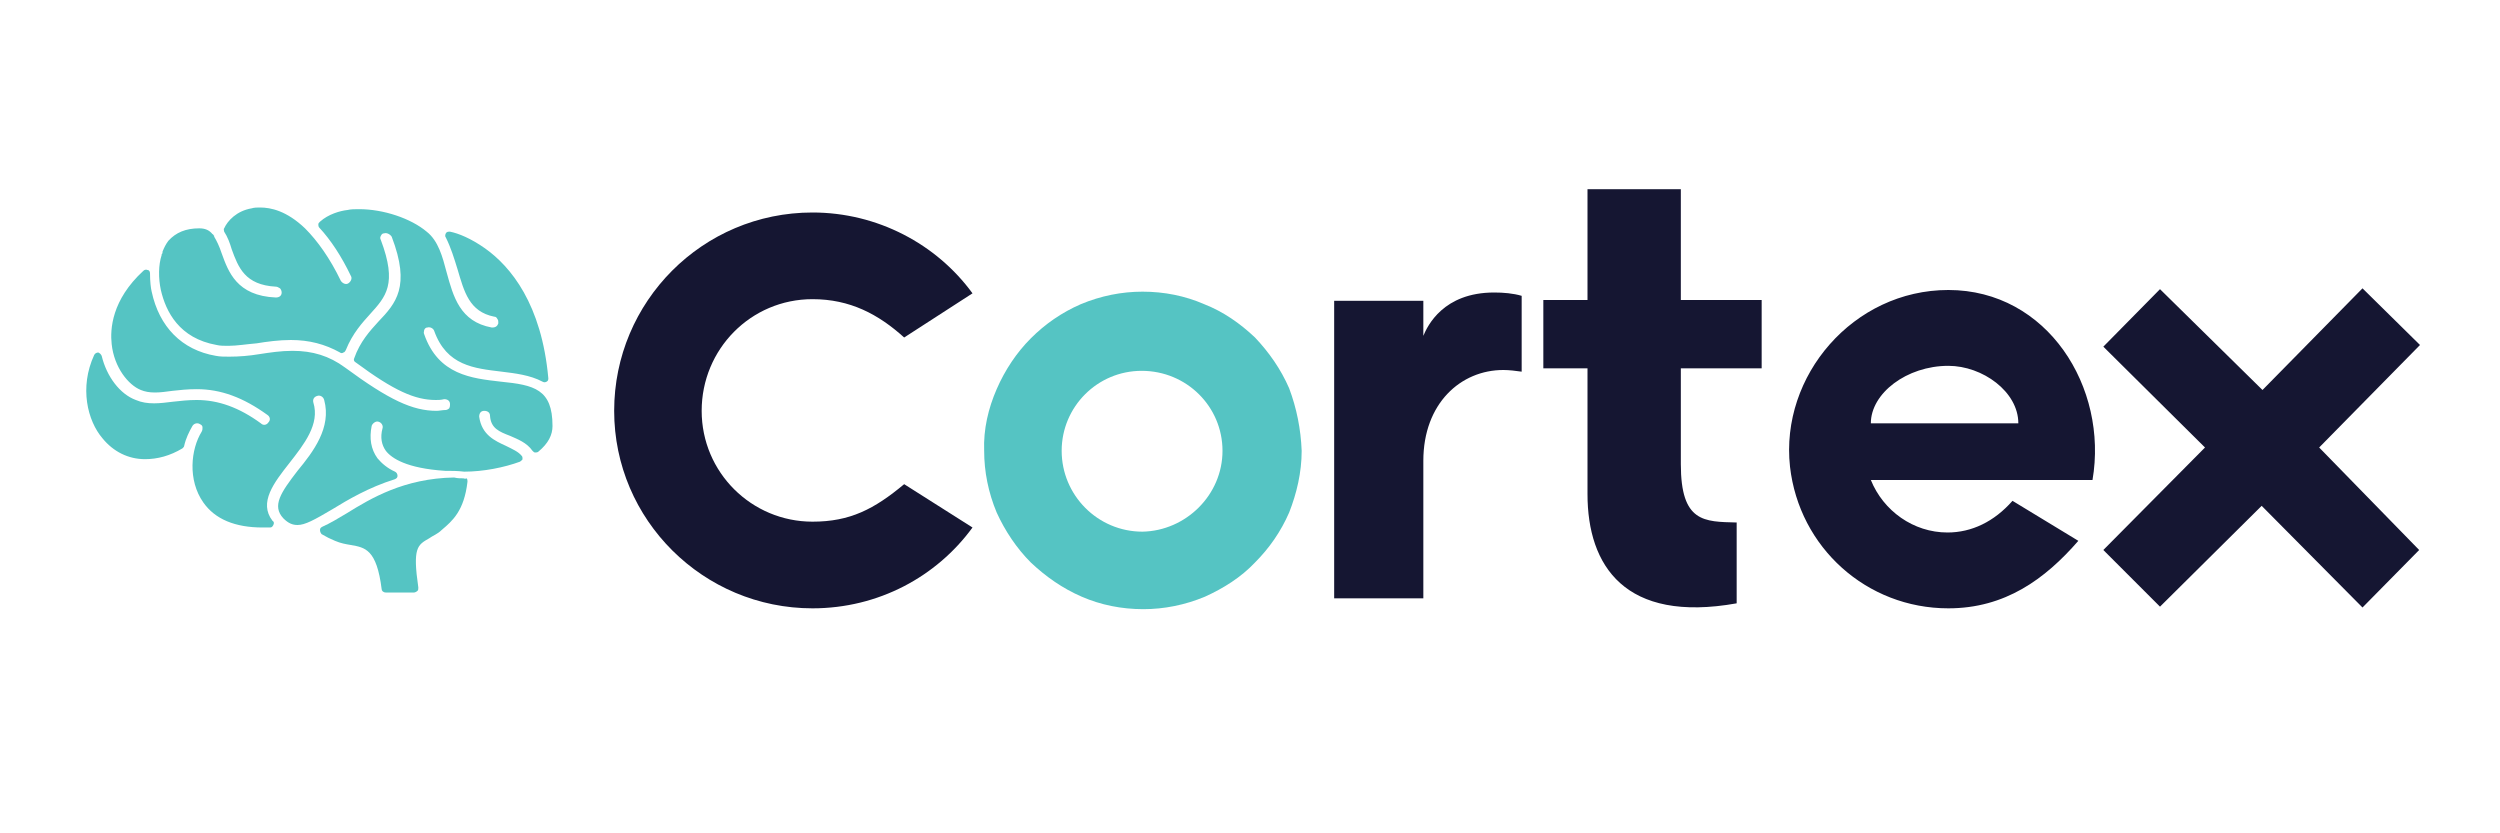 <?xml version="1.0" ?>
<svg xmlns="http://www.w3.org/2000/svg" viewBox="0 0 300 100">
	<path fill="#151632" d="M116.7 63.3c-4.3 5.9-11.3 9.7-19.2 9.7-13.1 0-23.8-10.6-23.8-23.7s10.6-23.8 23.8-23.8c7.8 0 14.9 3.8 19.2 9.7l-8.2 5.3c-3.1-2.8-6.5-4.6-11-4.6-7.4 0-13.3 6-13.3 13.4s6 13.3 13.3 13.3c4.5 0 7.4-1.5 11-4.5l8.2 5.2z"/>
	<path fill="#55C4C3" d="M156.2 54.1c0 2.6-.6 5.1-1.5 7.4-1 2.3-2.4 4.3-4.1 6-1.7 1.8-3.8 3.1-6 4.1-2.4 1-4.9 1.5-7.4 1.5-2.6 0-5.1-.5-7.4-1.5-2.3-1-4.3-2.4-6.1-4.1-1.7-1.7-3.1-3.8-4.1-6-1-2.4-1.5-4.9-1.5-7.4-.1-2.6.5-5.1 1.5-7.4 1-2.3 2.4-4.4 4.1-6.1 1.7-1.7 3.7-3.1 6-4.1 2.4-1 4.9-1.5 7.4-1.5 2.6 0 5.1.5 7.4 1.5 2.3.9 4.3 2.3 6.1 4 1.7 1.8 3.1 3.8 4.1 6.1.9 2.4 1.4 4.9 1.5 7.5zm-9.5 0c0-5.3-4.3-9.6-9.7-9.6-5.3 0-9.6 4.3-9.6 9.6s4.3 9.7 9.7 9.7c5.2-.1 9.6-4.4 9.6-9.7z"/>
	<path fill="#151632" d="M182.6 35.5v9.1c-.7-.1-1.5-.2-2.2-.2-5.1 0-9.6 4-9.6 10.9v16.5h-10.7V36.1h10.7v4.2c.5-1.2 2.4-5.2 8.5-5.2 1.1 0 2.3.1 3.3.4zm19.1 8.7v11.5c0 7 2.8 6.9 6.7 7v9.7c-13.4 2.4-17.9-4.5-17.9-13.1V44.2h-5.3V36h5.3V22.7h11.2V36h9.7v8.2h-9.7zm47.7 20.7c-4 4.6-8.8 8.1-15.6 8.1-9.8 0-17.9-7.3-19-17-1.2-10.9 7.6-21.2 19-21.2 11.9 0 19.2 11.7 17.3 22.8h-26.6c1.5 3.7 5.1 6.3 9.2 6.3 2.9 0 5.6-1.3 7.8-3.8l7.9 4.8zm-24.9-14.1h17.7c0-3.8-4.3-6.9-8.4-6.9-5 0-9.3 3.3-9.3 6.9zM290.3 66l-6.8 6.9-12.1-12.2-12.2 12.1-6.8-6.8 12.2-12.3-12.2-12.1 6.8-6.9 12.3 12.1 12-12.2 6.9 6.8-12.1 12.3 12 12.3z"/>
	<g fill="#55C4C3">
		<path d="M66.3 51.1c0-4.4-2.2-4.9-6.2-5.3-3.5-.4-7.5-.8-9.2-5.7-.1-.2 0-.3 0-.5.1-.2.2-.3.4-.3.3-.1.7.1.8.4 1.5 4.2 4.8 4.5 8.1 4.9 1.6.2 3.4.4 4.9 1.2.2.1.3.1.5 0s.2-.3.2-.4c-.8-8.9-4.5-13.4-7.6-15.6-1.7-1.2-3.2-1.8-4.2-2-.2 0-.4 0-.5.2-.1.2-.1.4 0 .5.6 1.2 1 2.5 1.4 3.8.8 2.7 1.4 5.1 4.4 5.7.2 0 .3.1.4.3.1.1.1.3.1.5-.1.3-.3.5-.7.5H59c-3.8-.7-4.6-3.7-5.4-6.6-.5-1.9-1-3.8-2.4-4.9-1.9-1.6-5.2-2.7-8.1-2.7-.5 0-1 0-1.4.1-.9.1-2.3.5-3.3 1.4-.1.1-.2.2-.2.3 0 .1 0 .3.1.4 1.4 1.5 2.7 3.5 3.8 5.8.2.3 0 .7-.3.9-.3.2-.7 0-.9-.3-1.3-2.7-2.8-4.8-4.3-6.3-2.2-2.1-4.1-2.5-5.4-2.5-.3 0-.7 0-1 .1-1.8.3-2.9 1.5-3.3 2.4-.1.1 0 .3 0 .4.4.6.7 1.4.9 2.1.8 2.2 1.6 4.3 5.3 4.5.2 0 .3.1.5.2.1.1.2.3.2.5 0 .4-.3.6-.7.6-4.7-.2-5.7-3.1-6.5-5.3-.3-.9-.6-1.5-.9-2v-.1l-.1-.1s0-.1-.1-.1c-.4-.5-.9-.7-1.6-.7-1.6 0-2.8.5-3.7 1.5-.3.4-.5.8-.7 1.3v.1c0 .1 0 .1-.1.2v.1c-.4 1.2-.4 2.8-.1 4.2.6 2.6 2.2 5.8 6.7 6.6.4.1.9.1 1.4.1 1 0 2.2-.2 3.4-.3 1.2-.2 2.7-.4 4.1-.4 2.2 0 4.1.5 5.9 1.5.1.1.3.1.4 0 .1 0 .2-.1.3-.3.8-2 2-3.3 2.9-4.3 1.9-2.1 3.3-3.6 1.3-8.9-.1-.2-.1-.3 0-.5s.2-.3.4-.3c.3-.1.7.1.9.4 2.3 6 .5 8-1.6 10.2-1 1.1-2.2 2.4-2.9 4.4-.1.2 0 .4.2.5 4.6 3.4 7.1 4.5 9.6 4.5.3 0 .6 0 1-.1.4 0 .7.2.7.6 0 .2 0 .3-.1.5-.1.1-.3.2-.4.2-.4 0-.8.1-1.1.1-2.9 0-5.7-1.3-11-5.2-1.9-1.4-3.9-2-6.3-2-1.4 0-2.7.2-4 .4-1.2.2-2.4.3-3.6.3-.6 0-1.1 0-1.6-.1-4.1-.7-6.8-3.5-7.7-7.7-.1-.4-.2-1.2-.2-2.2 0-.2-.1-.4-.3-.4-.2-.1-.4 0-.5.1-3.8 3.5-4 7-3.8 8.8.3 2.8 2 4.9 3.5 5.5.5.2 1 .3 1.7.3s1.3-.1 2.1-.2c.9-.1 1.8-.2 2.9-.2 2.9 0 5.6 1 8.5 3.1.3.2.4.6.1.9-.2.3-.6.4-.9.1-2.6-1.9-5.1-2.8-7.7-2.8-1 0-1.9.1-2.8.2-.8.1-1.6.2-2.3.2-.8 0-1.5-.1-2.2-.4-1.9-.7-3.5-2.8-4.1-5.3-.1-.2-.2-.3-.4-.4-.2 0-.4.1-.5.3-1.8 3.9-.8 7.9 1 10 1.3 1.6 3.1 2.5 5.1 2.5 1.5 0 3-.4 4.5-1.3.1-.1.2-.2.2-.3.2-.9.6-1.7 1-2.4.2-.3.6-.4.9-.2.2.1.3.2.3.4s0 .3-.1.5c-1.3 2.1-1.7 5.8.2 8.5 1.4 2 3.8 3 7.1 3h.9c.2 0 .3-.1.4-.3.1-.2.1-.4-.1-.5-1.7-2.2.2-4.6 2-6.9 1.8-2.3 3.7-4.7 2.9-7.3-.1-.4.1-.7.5-.8.3-.1.7.1.8.5.9 3.3-1.3 6.2-3.2 8.5-2 2.6-3.1 4.2-1.7 5.7.6.6 1.1.8 1.7.8.9 0 2-.6 4.2-1.9 1.8-1.1 4.3-2.6 7.5-3.6.2-.1.3-.2.3-.4s-.1-.4-.3-.5c-.9-.4-1.6-1-2.1-1.6-.8-1.1-1-2.4-.7-3.9.1-.3.5-.6.8-.5.4.1.6.5.5.8-.3 1.1-.1 2 .4 2.7.7.9 2.5 2.1 7.1 2.4.8 0 1.5 0 2.3.1 2.3 0 4.8-.5 6.7-1.2.1-.1.3-.2.3-.3 0-.2 0-.3-.1-.4-.4-.5-1.1-.8-1.9-1.2-1.3-.6-2.9-1.3-3.2-3.5 0-.4.2-.7.6-.7.4 0 .7.2.7.6.1 1.5 1.1 1.9 2.4 2.4.9.4 2 .8 2.7 1.8.1.1.2.2.3.2.1 0 .3 0 .4-.1 1.2-1 1.7-2 1.7-3.1z"/>
		<path d="M55.6 57.4c-.4 0-.7 0-1.1-.1-6 .1-10 2.5-12.9 4.3-1 .6-2 1.2-2.9 1.6-.2.1-.3.2-.3.4s.1.4.2.5c.5.3 1.1.6 1.6.8.7.3 1.3.4 1.9.5 1.7.3 3.1.5 3.7 5.3 0 .2.2.4.5.4h3.4c.1 0 .3-.1.4-.2.1-.1.1-.2.1-.4-.7-4.8-.1-5.1 1.3-5.9.4-.3 1-.5 1.5-1 1.3-1.1 2.7-2.3 3.1-5.8 0-.1 0-.3-.1-.4-.2.1-.3 0-.4 0z"/>
	</g>
</svg>